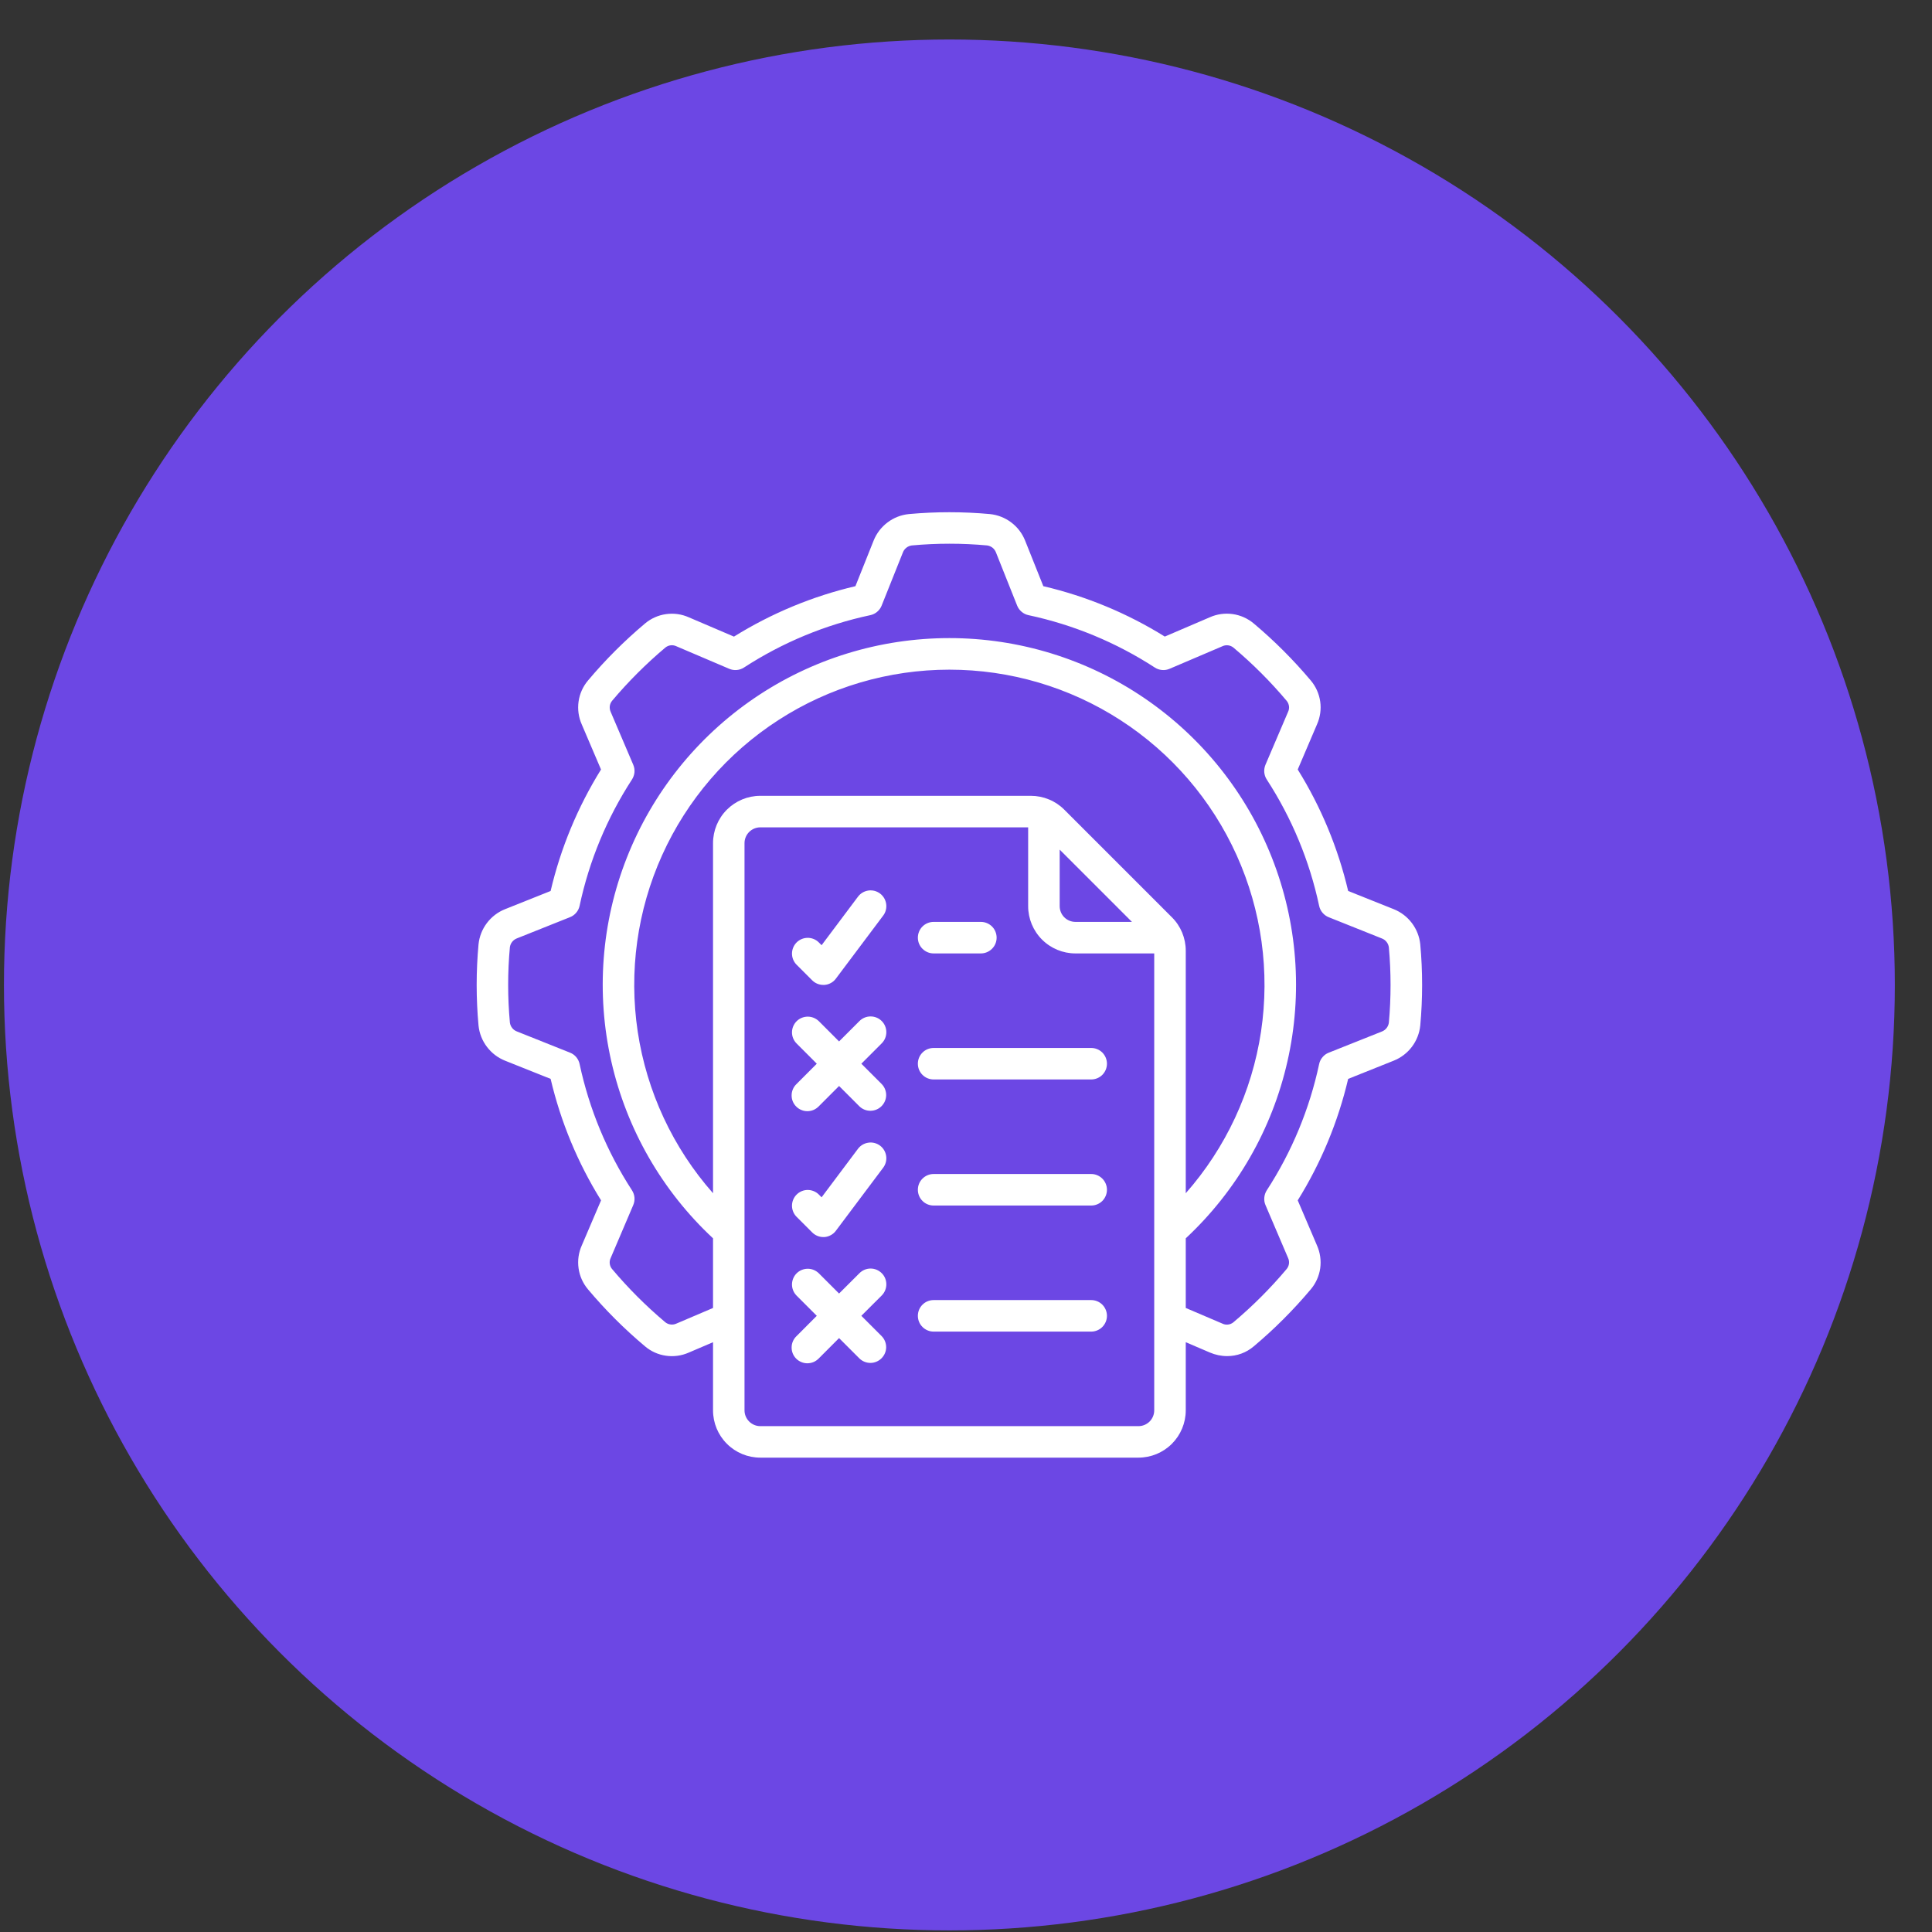 <svg width="47" height="47" viewBox="0 0 47 47" fill="none" xmlns="http://www.w3.org/2000/svg">
<rect x="0" y="0" width="47" height="47" fill="#333333" stroke="none"/>
<circle cx="23.096" cy="23.961" r="23" fill="#6C47E4"/>
<path d="M12.286 22.118C12.11 22.188 11.958 22.305 11.844 22.456C11.73 22.607 11.66 22.786 11.641 22.974C11.581 23.63 11.581 24.291 11.641 24.947C11.66 25.135 11.73 25.315 11.845 25.466C11.959 25.617 12.112 25.734 12.288 25.804L13.395 26.246C13.641 27.291 14.055 28.29 14.622 29.201L14.153 30.298C14.075 30.472 14.048 30.665 14.075 30.854C14.101 31.043 14.181 31.22 14.304 31.366C14.725 31.867 15.189 32.331 15.691 32.752C15.836 32.875 16.013 32.955 16.202 32.981C16.391 33.008 16.583 32.981 16.757 32.904L17.346 32.652V34.31C17.346 34.615 17.467 34.908 17.683 35.123C17.898 35.339 18.191 35.46 18.496 35.46H27.695C28 35.46 28.293 35.339 28.509 35.123C28.724 34.908 28.846 34.615 28.846 34.31V32.652L29.433 32.903C29.566 32.96 29.709 32.99 29.853 32.99C30.09 32.991 30.32 32.907 30.501 32.752C31.002 32.331 31.466 31.867 31.887 31.366C32.01 31.22 32.09 31.043 32.117 30.854C32.143 30.666 32.116 30.473 32.039 30.299L31.57 29.201C32.137 28.29 32.551 27.291 32.797 26.246L33.905 25.803C34.081 25.733 34.234 25.616 34.348 25.465C34.462 25.314 34.532 25.135 34.551 24.947C34.611 24.29 34.611 23.63 34.551 22.974C34.532 22.785 34.461 22.606 34.347 22.455C34.233 22.304 34.08 22.187 33.904 22.117L32.797 21.675C32.551 20.63 32.137 19.631 31.57 18.72L32.039 17.622C32.116 17.448 32.144 17.256 32.117 17.067C32.09 16.878 32.011 16.701 31.888 16.555C31.466 16.054 31.003 15.59 30.502 15.169C30.356 15.046 30.179 14.966 29.99 14.939C29.802 14.912 29.609 14.938 29.435 15.015L28.336 15.486C27.425 14.919 26.427 14.505 25.381 14.26L24.938 13.151C24.868 12.975 24.751 12.822 24.6 12.709C24.449 12.595 24.27 12.525 24.082 12.506C23.426 12.446 22.766 12.446 22.109 12.506C21.921 12.525 21.741 12.595 21.59 12.71C21.439 12.824 21.322 12.977 21.252 13.153L20.81 14.26C19.765 14.505 18.767 14.92 17.855 15.487L16.758 15.018C16.584 14.94 16.391 14.913 16.202 14.94C16.013 14.966 15.836 15.046 15.69 15.169C15.189 15.59 14.725 16.054 14.304 16.555C14.181 16.701 14.101 16.878 14.075 17.067C14.048 17.255 14.075 17.448 14.152 17.622L14.621 18.72C14.055 19.631 13.64 20.63 13.395 21.675L12.286 22.118ZM25.779 20.669L27.537 22.427H26.162C26.061 22.427 25.963 22.387 25.891 22.315C25.819 22.243 25.779 22.145 25.779 22.044V20.669ZM28.509 22.315L25.891 19.697C25.785 19.59 25.658 19.505 25.518 19.448C25.379 19.39 25.229 19.36 25.078 19.36H18.496C18.191 19.36 17.898 19.482 17.683 19.697C17.467 19.913 17.346 20.206 17.346 20.511V29.028C16.37 27.922 15.734 26.557 15.514 25.098C15.295 23.639 15.501 22.148 16.108 20.803C16.715 19.458 17.697 18.317 18.937 17.517C20.176 16.716 21.62 16.291 23.096 16.291C24.571 16.291 26.015 16.716 27.255 17.517C28.494 18.317 29.476 19.458 30.083 20.803C30.69 22.148 30.896 23.639 30.677 25.098C30.457 26.557 29.821 27.922 28.846 29.028V23.128C28.846 22.977 28.816 22.827 28.759 22.688C28.701 22.548 28.616 22.421 28.509 22.315ZM27.695 34.694H18.496C18.394 34.694 18.297 34.653 18.225 34.581C18.153 34.51 18.112 34.412 18.112 34.31V20.511C18.112 20.409 18.153 20.311 18.225 20.239C18.297 20.168 18.394 20.127 18.496 20.127H25.012V22.044C25.012 22.349 25.133 22.641 25.349 22.857C25.565 23.073 25.857 23.194 26.162 23.194H28.079V34.31C28.079 34.412 28.038 34.51 27.967 34.581C27.895 34.653 27.797 34.694 27.695 34.694ZM14.1 22.036C14.333 20.942 14.765 19.901 15.374 18.963C15.408 18.91 15.429 18.85 15.435 18.787C15.44 18.725 15.43 18.662 15.405 18.604L14.857 17.32C14.837 17.276 14.829 17.228 14.834 17.18C14.84 17.131 14.86 17.086 14.89 17.049C15.285 16.58 15.72 16.146 16.189 15.751C16.226 15.722 16.271 15.703 16.319 15.698C16.366 15.693 16.414 15.702 16.457 15.723L17.74 16.27C17.798 16.295 17.861 16.305 17.924 16.299C17.986 16.294 18.047 16.273 18.099 16.239C19.037 15.63 20.078 15.198 21.172 14.965C21.234 14.952 21.291 14.924 21.339 14.883C21.387 14.842 21.425 14.791 21.448 14.732L21.965 13.439C21.982 13.393 22.012 13.354 22.05 13.324C22.088 13.294 22.134 13.275 22.182 13.269C22.792 13.213 23.406 13.213 24.016 13.269C24.063 13.276 24.107 13.295 24.145 13.324C24.182 13.354 24.211 13.393 24.228 13.437L24.744 14.732C24.767 14.791 24.805 14.842 24.853 14.883C24.901 14.924 24.958 14.952 25.02 14.965C26.113 15.198 27.155 15.63 28.093 16.239C28.145 16.273 28.206 16.294 28.268 16.299C28.331 16.305 28.394 16.295 28.452 16.27L29.736 15.722C29.779 15.701 29.828 15.693 29.876 15.699C29.924 15.705 29.97 15.725 30.007 15.755C30.476 16.15 30.91 16.584 31.305 17.054C31.334 17.091 31.352 17.136 31.358 17.184C31.363 17.231 31.354 17.279 31.333 17.322L30.785 18.605C30.761 18.663 30.751 18.726 30.756 18.788C30.762 18.851 30.782 18.911 30.817 18.964C31.426 19.902 31.858 20.943 32.091 22.037C32.104 22.099 32.132 22.156 32.173 22.204C32.213 22.252 32.265 22.29 32.323 22.313L33.617 22.83C33.662 22.847 33.702 22.876 33.732 22.915C33.762 22.953 33.781 22.999 33.787 23.047C33.842 23.657 33.842 24.27 33.787 24.88C33.78 24.927 33.761 24.972 33.732 25.009C33.702 25.047 33.663 25.076 33.619 25.093L32.324 25.609C32.265 25.632 32.214 25.669 32.173 25.718C32.132 25.766 32.104 25.823 32.091 25.885C31.858 26.978 31.426 28.02 30.817 28.957C30.783 29.01 30.762 29.071 30.757 29.133C30.751 29.196 30.761 29.259 30.786 29.317L31.334 30.6C31.355 30.644 31.363 30.693 31.357 30.741C31.351 30.789 31.331 30.835 31.3 30.872C30.906 31.341 30.471 31.775 30.002 32.17C29.965 32.2 29.919 32.218 29.872 32.223C29.824 32.228 29.776 32.219 29.734 32.198L28.846 31.819V30.125C30.084 28.971 30.947 27.47 31.32 25.819C31.695 24.167 31.563 22.442 30.942 20.866C30.322 19.291 29.242 17.939 27.842 16.985C26.443 16.032 24.789 15.523 23.096 15.523C21.402 15.523 19.748 16.032 18.349 16.985C16.949 17.939 15.869 19.291 15.249 20.866C14.628 22.442 14.497 24.167 14.871 25.819C15.245 27.47 16.107 28.971 17.346 30.125V31.819L16.455 32.199C16.412 32.219 16.363 32.227 16.315 32.221C16.267 32.216 16.221 32.196 16.184 32.166C15.715 31.771 15.28 31.336 14.886 30.867C14.856 30.829 14.838 30.784 14.833 30.737C14.828 30.689 14.837 30.641 14.858 30.599L15.405 29.316C15.43 29.258 15.44 29.195 15.435 29.132C15.429 29.069 15.408 29.009 15.374 28.956C14.765 28.019 14.333 26.977 14.1 25.884C14.087 25.822 14.059 25.765 14.018 25.716C13.978 25.668 13.926 25.631 13.867 25.608L12.574 25.092C12.529 25.075 12.489 25.046 12.459 25.007C12.429 24.969 12.41 24.923 12.404 24.875C12.348 24.265 12.348 23.651 12.404 23.042C12.411 22.994 12.43 22.95 12.459 22.913C12.489 22.875 12.528 22.847 12.572 22.829L13.867 22.312C13.926 22.289 13.978 22.251 14.018 22.203C14.059 22.155 14.087 22.097 14.1 22.036Z" fill="white"/>
<path d="M19.758 23.848C19.83 23.92 19.927 23.96 20.029 23.96H20.056C20.111 23.956 20.164 23.941 20.212 23.914C20.261 23.888 20.303 23.851 20.335 23.807L21.485 22.274C21.516 22.234 21.538 22.188 21.55 22.139C21.563 22.09 21.565 22.04 21.558 21.99C21.551 21.94 21.534 21.892 21.509 21.849C21.483 21.805 21.449 21.767 21.409 21.737C21.369 21.707 21.323 21.685 21.274 21.672C21.225 21.66 21.174 21.657 21.125 21.664C21.075 21.672 21.027 21.688 20.983 21.714C20.94 21.74 20.902 21.774 20.872 21.814L19.987 22.994L19.916 22.923C19.844 22.853 19.747 22.814 19.647 22.815C19.546 22.816 19.45 22.856 19.379 22.927C19.308 22.999 19.268 23.095 19.267 23.195C19.266 23.296 19.305 23.393 19.375 23.465L19.758 23.848Z" fill="white"/>
<path d="M22.712 23.194H23.862C23.964 23.194 24.061 23.153 24.133 23.081C24.205 23.01 24.245 22.912 24.245 22.811C24.245 22.709 24.205 22.611 24.133 22.539C24.061 22.468 23.964 22.427 23.862 22.427H22.712C22.61 22.427 22.513 22.468 22.441 22.539C22.369 22.611 22.329 22.709 22.329 22.811C22.329 22.912 22.369 23.01 22.441 23.081C22.513 23.153 22.61 23.194 22.712 23.194Z" fill="white"/>
<path d="M19.758 29.981C19.83 30.053 19.927 30.094 20.029 30.094H20.056C20.111 30.09 20.164 30.074 20.212 30.047C20.261 30.021 20.303 29.984 20.335 29.94L21.485 28.407C21.546 28.326 21.573 28.224 21.558 28.123C21.544 28.022 21.49 27.931 21.409 27.87C21.327 27.809 21.225 27.783 21.125 27.798C21.024 27.812 20.933 27.866 20.872 27.947L19.987 29.127L19.916 29.056C19.844 28.986 19.747 28.948 19.647 28.948C19.546 28.949 19.45 28.99 19.379 29.061C19.308 29.132 19.268 29.228 19.267 29.328C19.266 29.429 19.305 29.526 19.375 29.598L19.758 29.981Z" fill="white"/>
<path d="M26.546 28.56H22.712C22.61 28.56 22.513 28.601 22.441 28.673C22.369 28.744 22.329 28.842 22.329 28.944C22.329 29.045 22.369 29.143 22.441 29.215C22.513 29.287 22.61 29.327 22.712 29.327H26.546C26.647 29.327 26.745 29.287 26.817 29.215C26.888 29.143 26.929 29.045 26.929 28.944C26.929 28.842 26.888 28.744 26.817 28.673C26.745 28.601 26.647 28.56 26.546 28.56Z" fill="white"/>
<path d="M21.45 24.839C21.378 24.767 21.281 24.727 21.179 24.727C21.077 24.727 20.98 24.767 20.908 24.839L20.412 25.335L19.917 24.839C19.844 24.77 19.747 24.731 19.647 24.732C19.547 24.733 19.45 24.773 19.379 24.844C19.308 24.915 19.268 25.011 19.267 25.112C19.266 25.212 19.305 25.309 19.375 25.381L19.87 25.877L19.375 26.373C19.338 26.408 19.309 26.45 19.289 26.497C19.269 26.544 19.258 26.594 19.258 26.645C19.257 26.696 19.267 26.747 19.286 26.794C19.305 26.841 19.334 26.884 19.37 26.919C19.406 26.956 19.449 26.984 19.496 27.003C19.543 27.023 19.593 27.032 19.644 27.032C19.695 27.031 19.745 27.021 19.792 27.001C19.839 26.981 19.881 26.951 19.917 26.915L20.412 26.419L20.908 26.915C20.98 26.985 21.077 27.023 21.177 27.022C21.278 27.021 21.374 26.981 21.445 26.91C21.516 26.839 21.557 26.743 21.558 26.642C21.558 26.542 21.52 26.445 21.45 26.373L20.954 25.877L21.45 25.381C21.522 25.309 21.562 25.212 21.562 25.11C21.562 25.009 21.522 24.911 21.45 24.839Z" fill="white"/>
<path d="M26.546 25.494H22.712C22.61 25.494 22.513 25.534 22.441 25.606C22.369 25.678 22.329 25.775 22.329 25.877C22.329 25.979 22.369 26.076 22.441 26.148C22.513 26.22 22.61 26.26 22.712 26.26H26.546C26.647 26.26 26.745 26.22 26.817 26.148C26.888 26.076 26.929 25.979 26.929 25.877C26.929 25.775 26.888 25.678 26.817 25.606C26.745 25.534 26.647 25.494 26.546 25.494Z" fill="white"/>
<path d="M21.45 30.973C21.378 30.901 21.281 30.86 21.179 30.86C21.077 30.86 20.98 30.901 20.908 30.973L20.412 31.468L19.917 30.973C19.844 30.903 19.747 30.864 19.647 30.865C19.547 30.866 19.45 30.906 19.379 30.977C19.308 31.048 19.268 31.145 19.267 31.245C19.266 31.346 19.305 31.442 19.375 31.515L19.87 32.01L19.375 32.506C19.338 32.541 19.309 32.584 19.289 32.63C19.269 32.677 19.258 32.727 19.258 32.778C19.257 32.829 19.267 32.88 19.286 32.927C19.305 32.974 19.334 33.017 19.37 33.053C19.406 33.089 19.449 33.117 19.496 33.136C19.543 33.156 19.593 33.165 19.644 33.165C19.695 33.164 19.745 33.154 19.792 33.134C19.839 33.114 19.881 33.084 19.917 33.048L20.412 32.552L20.908 33.048C20.98 33.118 21.077 33.156 21.177 33.156C21.278 33.155 21.374 33.114 21.445 33.043C21.516 32.972 21.557 32.876 21.558 32.776C21.558 32.675 21.52 32.578 21.45 32.506L20.954 32.01L21.45 31.515C21.522 31.443 21.562 31.345 21.562 31.244C21.562 31.142 21.522 31.044 21.45 30.973Z" fill="white"/>
<path d="M26.546 31.627H22.712C22.61 31.627 22.513 31.667 22.441 31.739C22.369 31.811 22.329 31.909 22.329 32.01C22.329 32.112 22.369 32.209 22.441 32.281C22.513 32.353 22.61 32.394 22.712 32.394H26.546C26.647 32.394 26.745 32.353 26.817 32.281C26.888 32.209 26.929 32.112 26.929 32.01C26.929 31.909 26.888 31.811 26.817 31.739C26.745 31.667 26.647 31.627 26.546 31.627Z" fill="white"/>
</svg>
